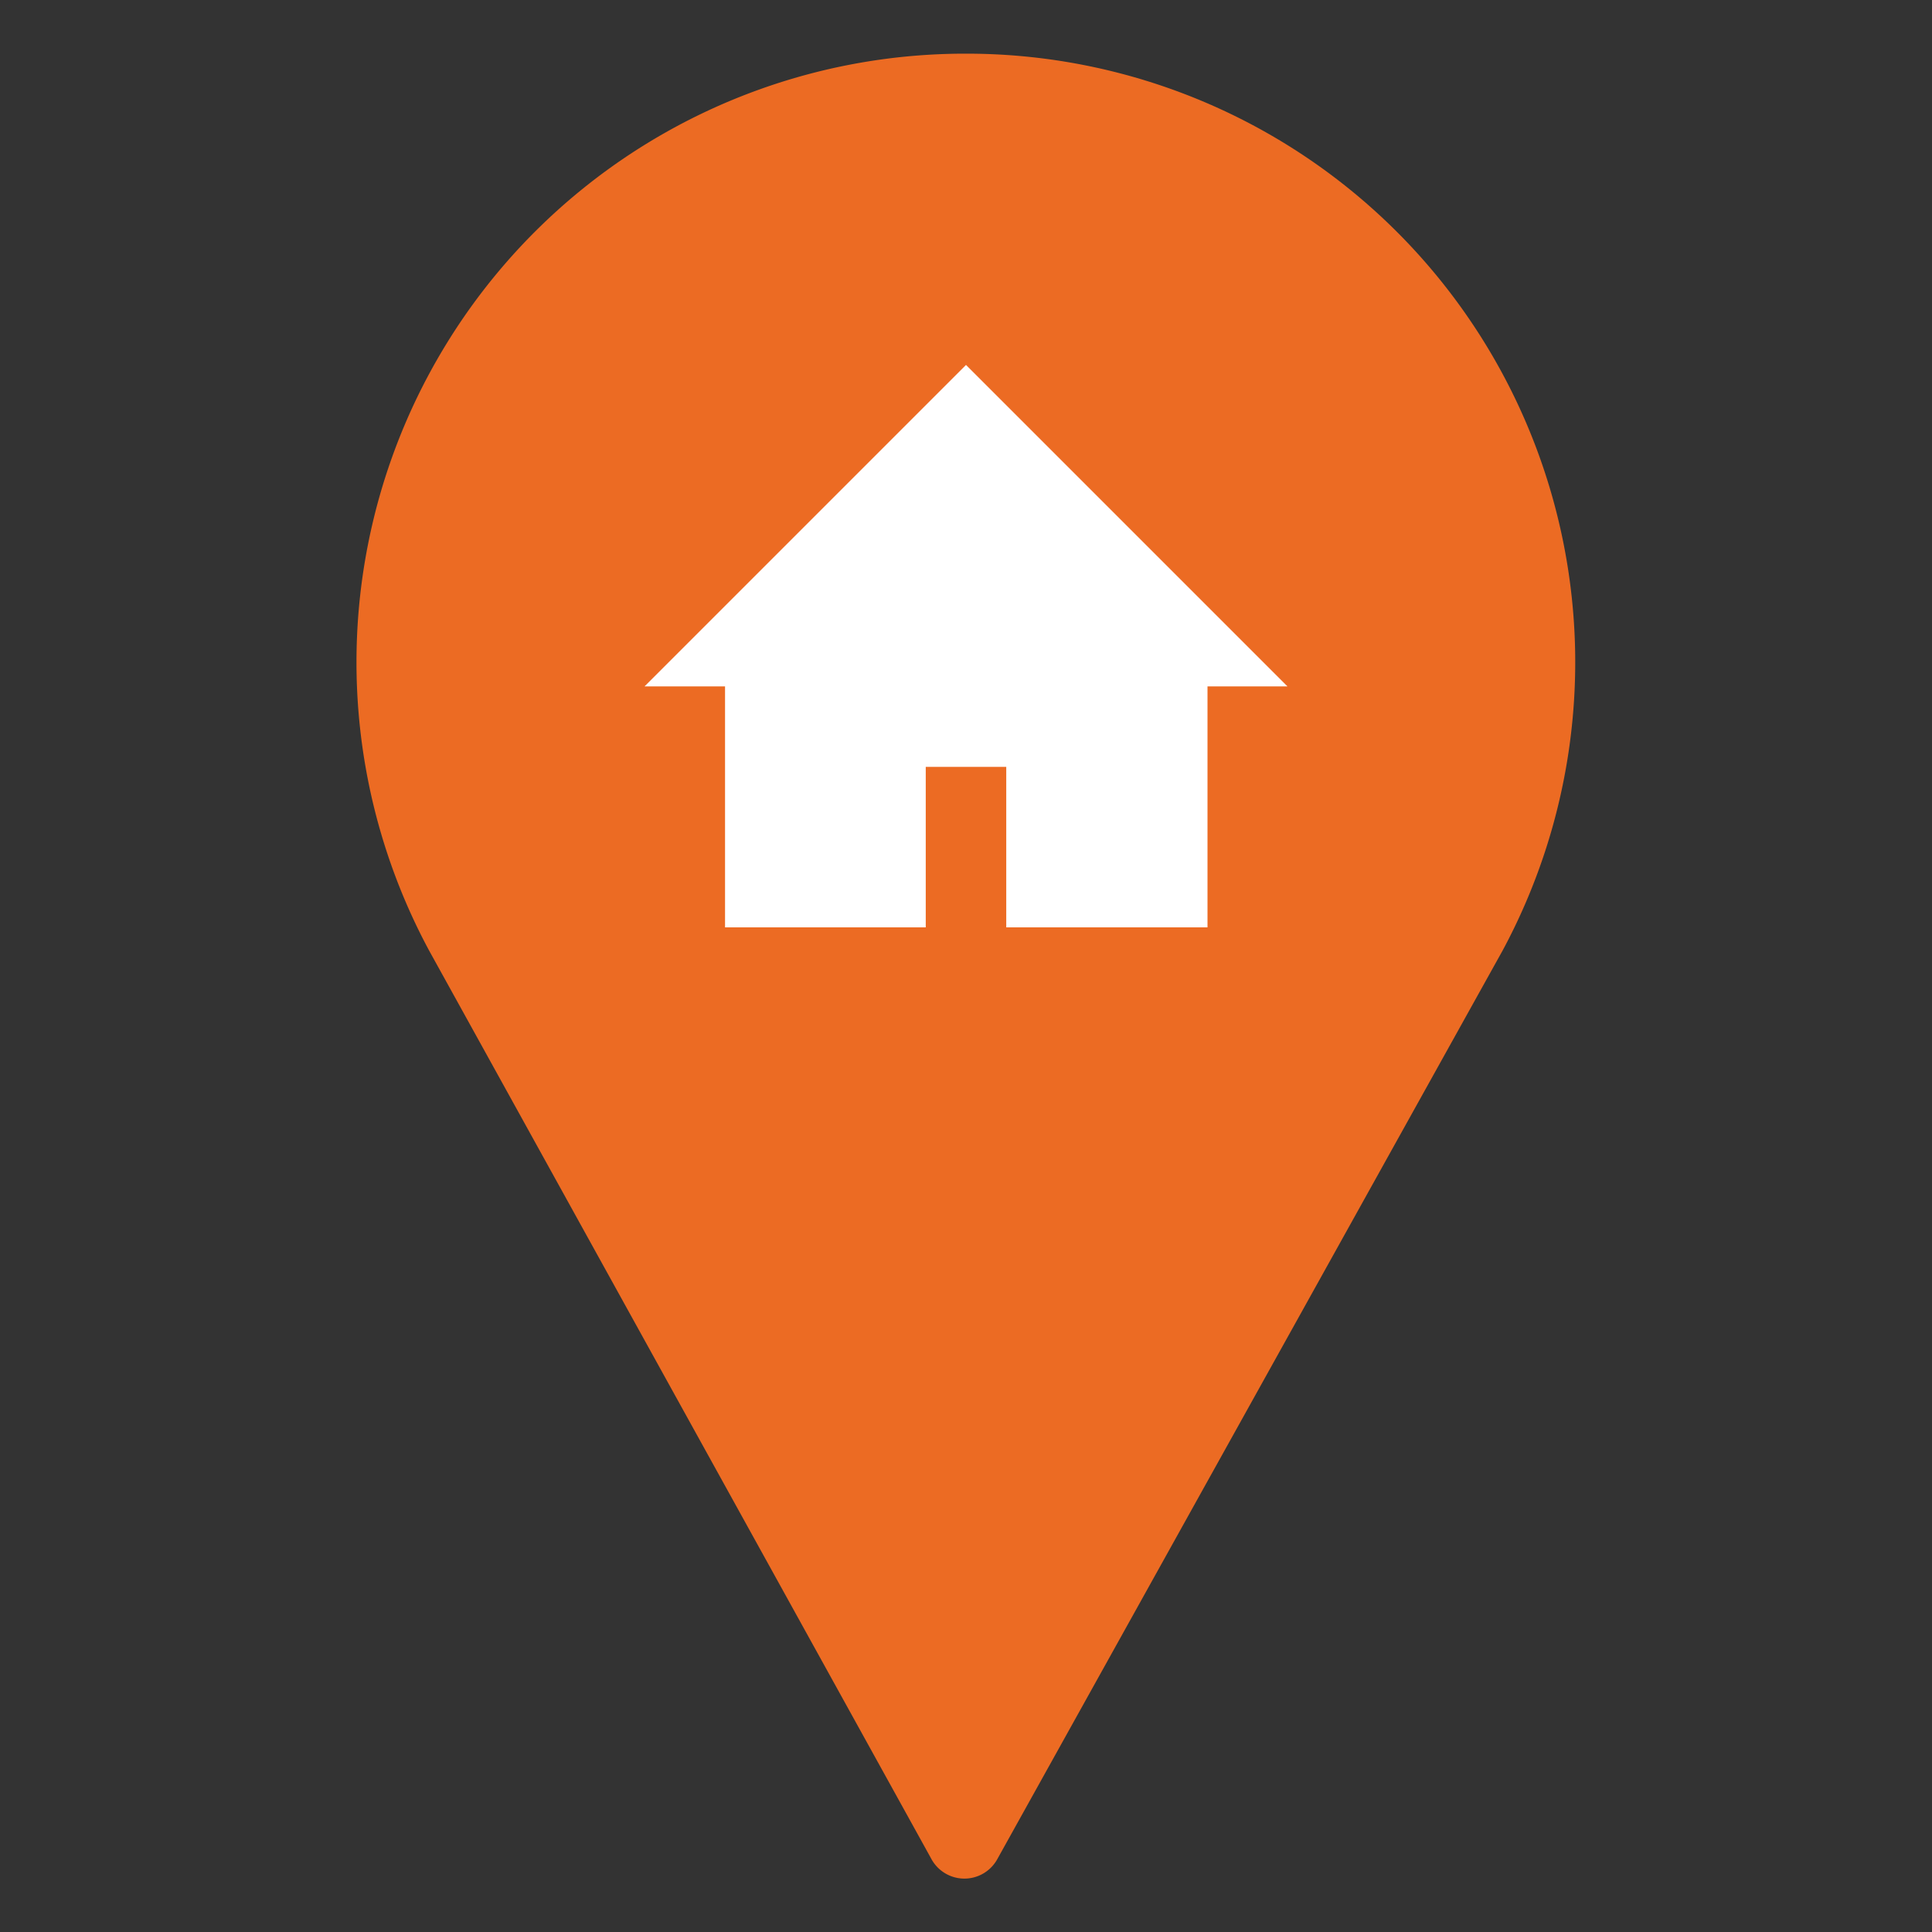 <svg id="Layer_1" data-name="Layer 1" xmlns="http://www.w3.org/2000/svg" viewBox="0 0 36 36"><rect x="0" y="0" width="36" height="36" fill="#333333" stroke="none"/><defs><style>.cls-1{fill:#ec6b23;}.cls-2{fill:#fff;}</style></defs><title>mark-house-1</title><path class="cls-1" d="M18,1A11.34,11.34,0,0,0,8,17.72l9.35,16.91a.7.7,0,0,0,1.24,0L28,17.71A11.34,11.34,0,0,0,18,1Z"/><polygon class="cls-2" points="13.51 17.28 17.25 17.28 17.25 14.29 18.75 14.29 18.75 17.28 22.5 17.28 22.5 12.79 23.99 12.79 18 6.8 12.01 12.79 13.51 12.79 13.51 17.28"/></svg>
